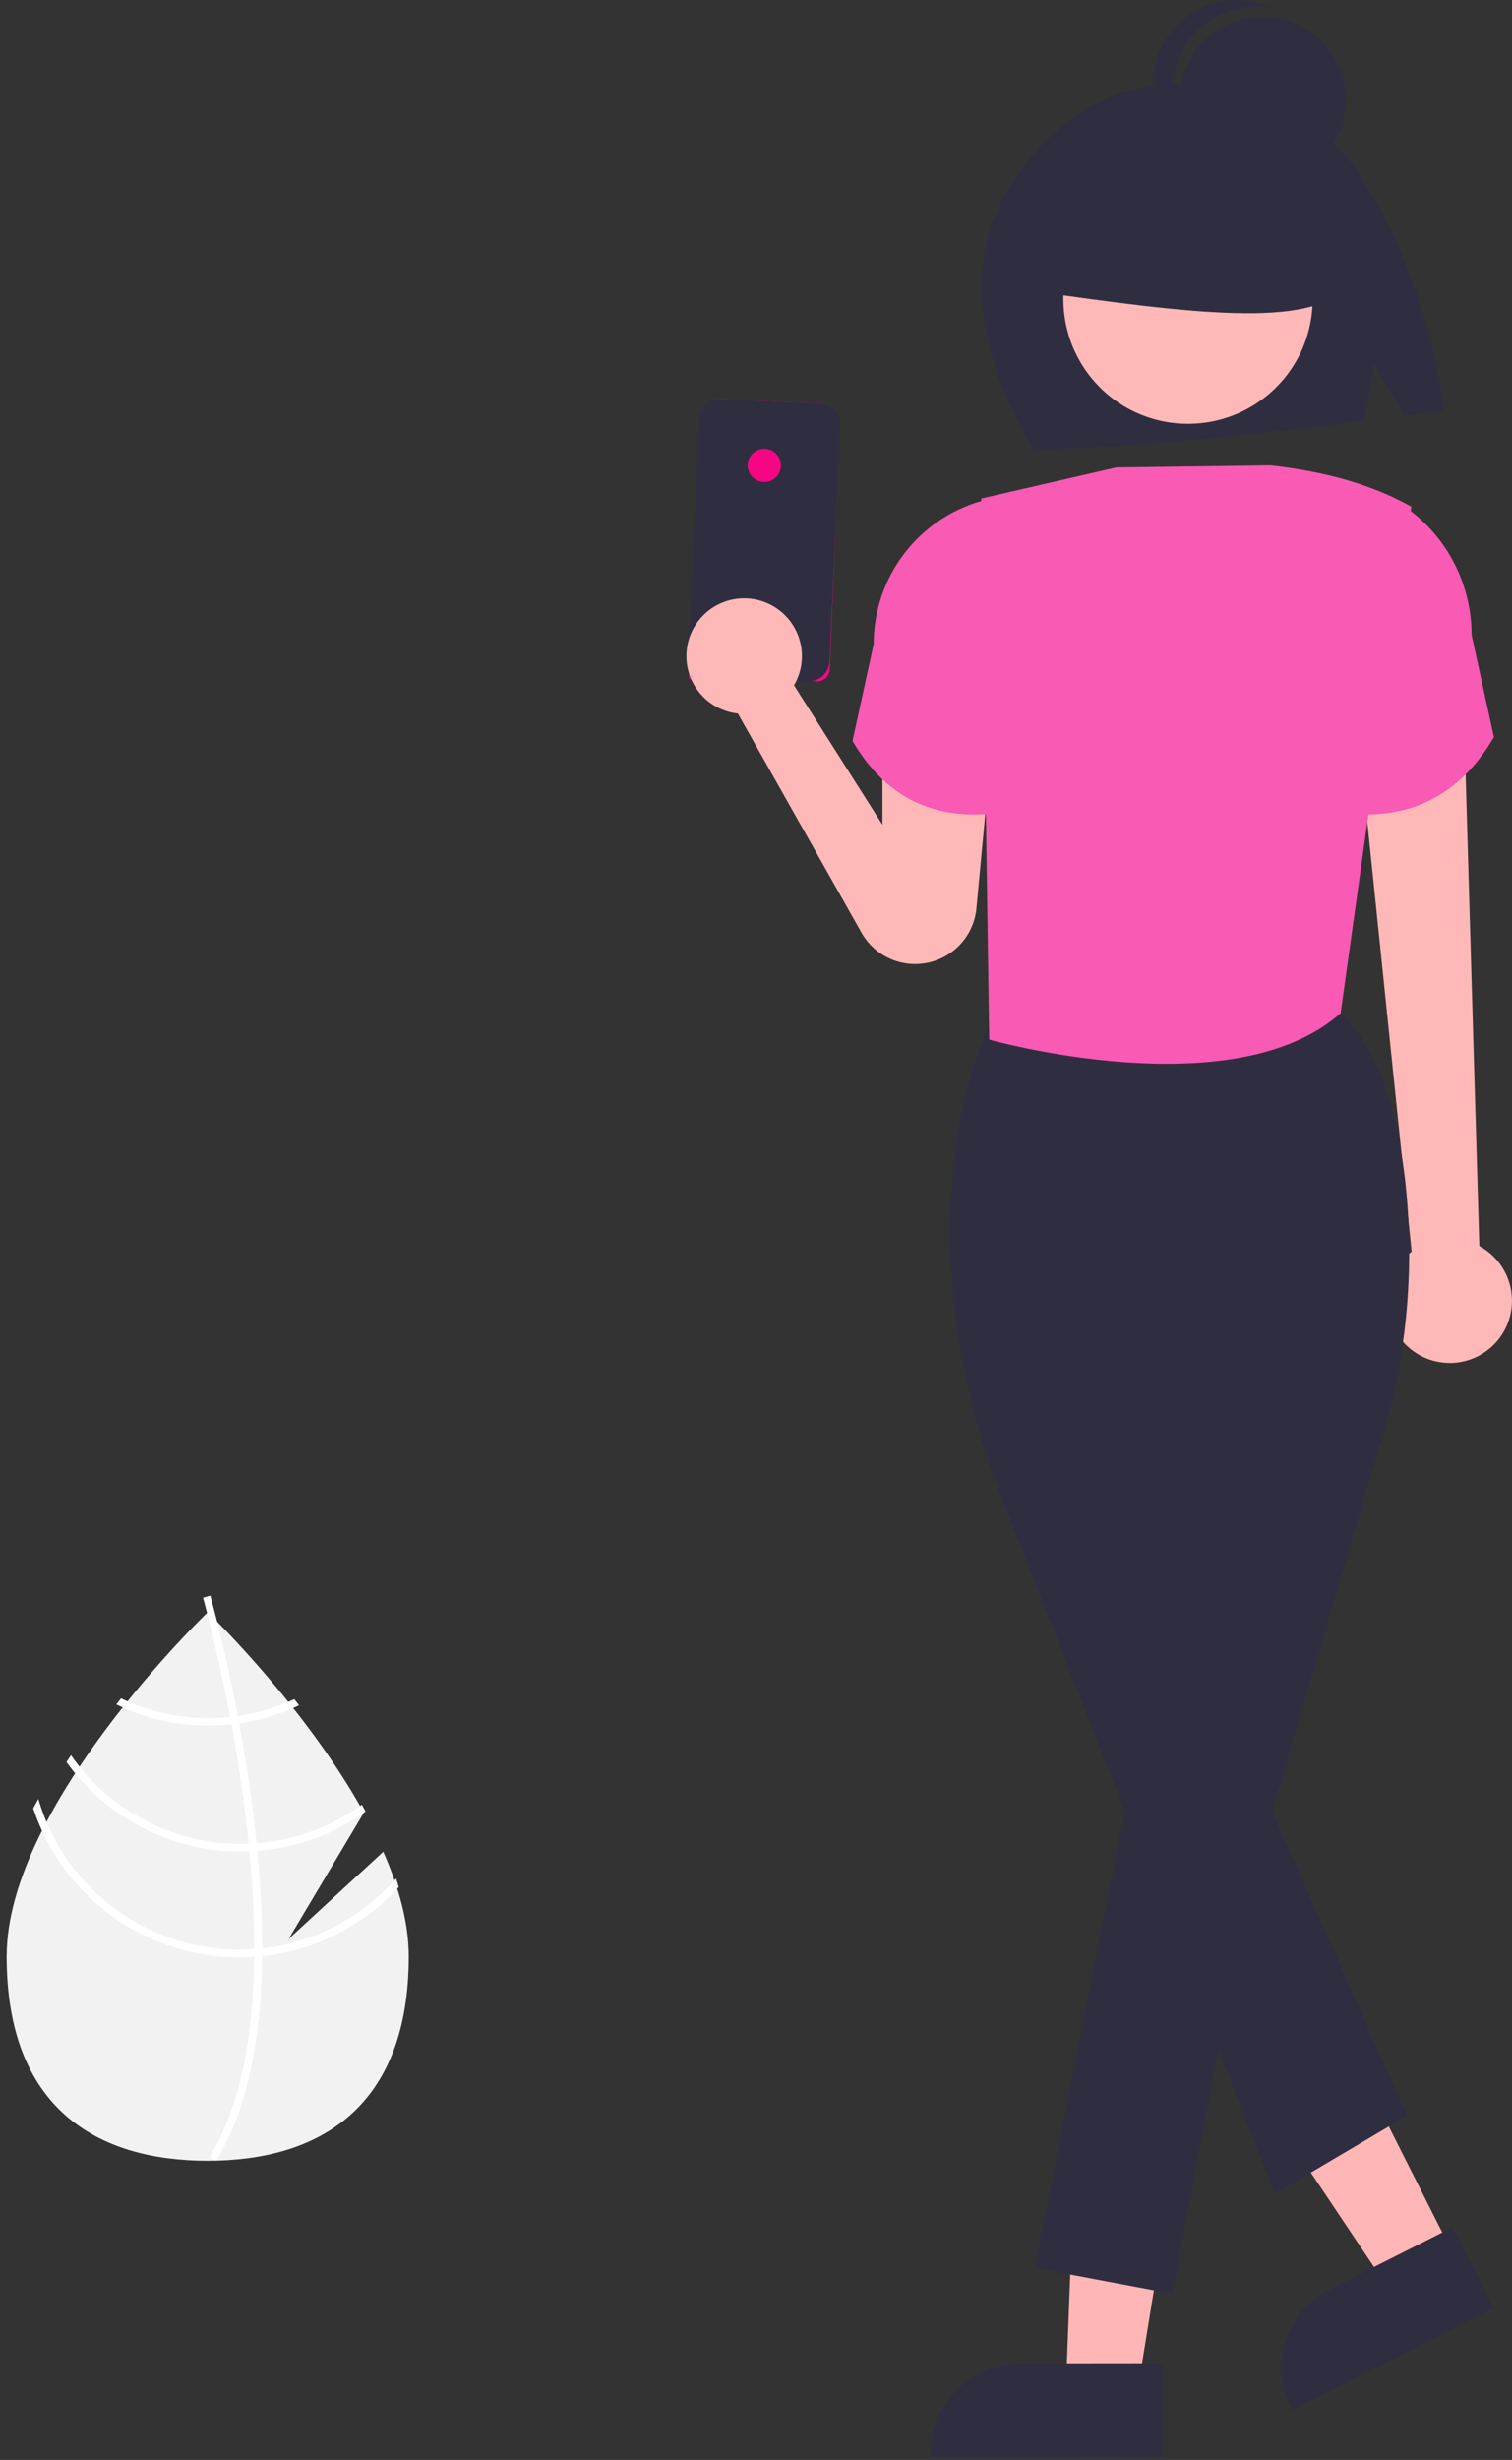 <svg width="91" height="148" xmlns="http://www.w3.org/2000/svg" xmlns:xlink="http://www.w3.org/1999/xlink" xmlns:svgjs="http://svgjs.com/svgjs" viewBox="464 1927 91 148"><rect x="464" y="1927" width="91" height="148" fill="#333333" stroke="none"/><svg width="25" height="33" xmlns="http://www.w3.org/2000/svg" xmlns:xlink="http://www.w3.org/1999/xlink" xmlns:svgjs="http://svgjs.com/svgjs" viewBox="0.4 0 24.2 33" fill="#f2f2f2" x="464" y="2024"><svg xmlns="http://www.w3.org/2000/svg" xmlns:xlink="http://www.w3.org/1999/xlink" width="25" height="33" viewBox="0.238 0.176 23.86 32.537"><path paint-order="stroke fill markers" fill-rule="evenodd" d="M22.588 14.382l-5.616 5.17 4.463-7.489C17.919 5.687 12.168.176 12.168.176S.238 11.606.238 20.591s5.341 12.123 11.93 12.123c6.589 0 11.93-3.137 11.93-12.123 0-2-.591-4.12-1.51-6.21z"/></svg></svg><svg width="4" height="34" xmlns="http://www.w3.org/2000/svg" xmlns:xlink="http://www.w3.org/1999/xlink" xmlns:svgjs="http://svgjs.com/svgjs" viewBox="0.219 0 3.562 34" fill="#fff" x="476" y="2023"><svg xmlns="http://www.w3.org/2000/svg" xmlns:xlink="http://www.w3.org/1999/xlink" width="4" height="34" viewBox="0.101 0.678 3.427 32.711"><path paint-order="stroke fill markers" fill-rule="evenodd" d="M3.528 20.831v.443C3.502 26.422 2.634 30.44.93 33.267c-.024.042-.05.081-.075.123l-.19-.116-.182-.114c1.89-3.054 2.558-7.371 2.582-11.862.002-.144.005-.291.002-.438a59.822 59.822 0 0 0-.308-5.692l-.044-.438a87.837 87.837 0 0 0-1.097-7.297C.958 3.973.285 1.468.132.913L.1.8l.208-.06.003-.002.21-.059c.002.01.04.134.1.366.235.869.845 3.226 1.444 6.335.026.14.054.284.08.43.312 1.659.617 3.514.858 5.46.061.49.116.972.164 1.448a59.673 59.673 0 0 1 .36 6.115z"/></svg></svg><svg width="11" height="2" xmlns="http://www.w3.org/2000/svg" xmlns:xlink="http://www.w3.org/1999/xlink" xmlns:svgjs="http://svgjs.com/svgjs" viewBox="0 0.178 11 1.643" fill="#fff" x="471" y="2029"><svg xmlns="http://www.w3.org/2000/svg" xmlns:xlink="http://www.w3.org/1999/xlink" width="11" height="2" viewBox="0.017 0.348 10.627 1.587"><path paint-order="stroke fill markers" fill-rule="evenodd" d="M7.066 1.379a12.072 12.072 0 0 1-1.684.118A11.77 11.77 0 0 1 .295.348l-.278.35a12.203 12.203 0 0 0 5.365 1.237 12.587 12.587 0 0 0 1.765-.127A12.102 12.102 0 0 0 10.644.75c-.095-.12-.187-.239-.276-.355-1.046.489-2.16.82-3.302.985z"/></svg></svg><svg width="18" height="7" xmlns="http://www.w3.org/2000/svg" xmlns:xlink="http://www.w3.org/1999/xlink" xmlns:svgjs="http://svgjs.com/svgjs" viewBox="0 0.602 18 5.796" fill="#fff" x="468" y="2032"><svg xmlns="http://www.w3.org/2000/svg" xmlns:xlink="http://www.w3.org/1999/xlink" width="18" height="7" viewBox="0.605 0.661 17.11 5.51"><path paint-order="stroke fill markers" fill-rule="evenodd" d="M11.169 5.717a7.774 7.774 0 0 1-.454.013c-.046.002-.095.002-.14.002-3.872 0-7.498-1.894-9.709-5.071-.088.13-.175.258-.26.39a12.267 12.267 0 0 0 9.968 5.12c.062 0 .123 0 .185-.003a12.2 12.2 0 0 0 6.957-2.293c-.071-.13-.141-.259-.213-.388a11.747 11.747 0 0 1-6.334 2.23z"/></svg></svg><svg width="22" height="10" xmlns="http://www.w3.org/2000/svg" xmlns:xlink="http://www.w3.org/1999/xlink" xmlns:svgjs="http://svgjs.com/svgjs" viewBox="0 0.234 22 9.532" fill="#fff" x="466" y="2035"><svg xmlns="http://www.w3.org/2000/svg" xmlns:xlink="http://www.w3.org/1999/xlink" width="22" height="10" viewBox="0.913 0.338 20.706 8.972"><path paint-order="stroke fill markers" fill-rule="evenodd" d="M13.528 8.831a10.84 10.84 0 0 1-.954.04A11.86 11.86 0 0 1 1.204.338c-.098.177-.197.353-.291.53a12.294 12.294 0 0 0 12.615 8.406 12.258 12.258 0 0 0 8.09-3.948c-.046-.163-.099-.323-.151-.485a11.821 11.821 0 0 1-7.94 3.99z"/></svg></svg><svg width="28" height="22" xmlns="http://www.w3.org/2000/svg" xmlns:xlink="http://www.w3.org/1999/xlink" xmlns:svgjs="http://svgjs.com/svgjs" viewBox="0.102 0 27.796 22" fill="#2f2e41" x="523" y="1932"><svg xmlns="http://www.w3.org/2000/svg" xmlns:xlink="http://www.w3.org/1999/xlink" width="28" height="22" viewBox="0.865 0.328 26.608 21.059"><path paint-order="stroke fill markers" fill-rule="evenodd" d="M22.322 5.169C19.049.56 12.574.345 12.574.345S6.265-.327 2.218 6.692C-1.555 13.234 3.76 21.367 3.76 21.367c1.05.063 5.592.09 19.11-1.58l.606-3.266 1.737 2.978 2.26-.274c-.356-3.466-2.003-9.622-5.152-14.056z"/></svg></svg><svg width="9" height="38" xmlns="http://www.w3.org/2000/svg" xmlns:xlink="http://www.w3.org/1999/xlink" xmlns:svgjs="http://svgjs.com/svgjs" viewBox="0.003 0 8.993 38" fill="#ffb8b8" x="546" y="1971"><svg xmlns="http://www.w3.org/2000/svg" xmlns:xlink="http://www.w3.org/1999/xlink" width="9" height="38" viewBox="0.267 0.828 8.662 36.6"><path paint-order="stroke fill markers" fill-rule="evenodd" d="M7.037 30.652L6.17.828.267 3.411l2.848 27.564a3.605 3.605 0 1 0 3.922-.323z"/></svg></svg><svg width="9" height="20" xmlns="http://www.w3.org/2000/svg" xmlns:xlink="http://www.w3.org/1999/xlink" xmlns:svgjs="http://svgjs.com/svgjs" viewBox="0.089 0 8.822 20" fill="#f85ab4" x="545" y="1956"><svg xmlns="http://www.w3.org/2000/svg" xmlns:xlink="http://www.w3.org/1999/xlink" width="9" height="20" viewBox="0.345 0.518 8.485 19.237"><path paint-order="stroke fill markers" fill-rule="evenodd" d="M.345 19.702c3.85.372 6.614-1.218 8.485-4.427L7.538 9.362A9.047 9.047 0 0 0 1.216.735L.529.518.345 19.702z"/></svg></svg><svg width="10" height="17" xmlns="http://www.w3.org/2000/svg" xmlns:xlink="http://www.w3.org/1999/xlink" xmlns:svgjs="http://svgjs.com/svgjs" viewBox="0.467 0 9.066 17" fill="#f80583" x="505" y="1951"><svg xmlns="http://www.w3.org/2000/svg" xmlns:xlink="http://www.w3.org/1999/xlink" width="10" height="17" viewBox="0.946 0.416 8.578 16.085"><path paint-order="stroke fill markers" fill-rule="evenodd" d="M8.233 16.5c-.05 0-.1-.004-.15-.014l-7.121-.12-.016-.178v-.008l.591-14.672A1.142 1.142 0 0 1 2.73.418L8.433.67c.63.028 1.119.562 1.09 1.192L8.963 15.8a.731.731 0 0 1-.73.7z"/></svg></svg><svg width="10" height="17" xmlns="http://www.w3.org/2000/svg" xmlns:xlink="http://www.w3.org/1999/xlink" xmlns:svgjs="http://svgjs.com/svgjs" viewBox="0.436 0 9.128 17" fill="#2f2e41" x="505" y="1951"><svg xmlns="http://www.w3.org/2000/svg" xmlns:xlink="http://www.w3.org/1999/xlink" width="10" height="17" viewBox="0.666 0.522 8.585 15.99"><path paint-order="stroke fill markers" fill-rule="evenodd" d="M7.457 16.511h-.055l-5.59-.25A1.2 1.2 0 0 1 .666 15.01l.598-13.397A1.144 1.144 0 0 1 2.456.523L8.16.777c.63.029 1.118.562 1.09 1.192l-.597 13.397a1.199 1.199 0 0 1-1.196 1.145z"/></svg></svg><svg width="2" height="2" xmlns="http://www.w3.org/2000/svg" xmlns:xlink="http://www.w3.org/1999/xlink" xmlns:svgjs="http://svgjs.com/svgjs" fill="#f80583" x="509" y="1954"><svg xmlns="http://www.w3.org/2000/svg" xmlns:xlink="http://www.w3.org/1999/xlink" width="2" height="2" viewBox="0.137 0.205 1.633 1.633"><path paint-order="stroke fill markers" fill-rule="evenodd" d="M.954 1.839A.816.816 0 1 1 .952.207a.816.816 0 0 1 .002 1.632z"/></svg></svg><svg width="19" height="22" xmlns="http://www.w3.org/2000/svg" xmlns:xlink="http://www.w3.org/1999/xlink" xmlns:svgjs="http://svgjs.com/svgjs" viewBox="0.312 0 18.376 22" fill="#ffb8b8" x="505" y="1963"><svg xmlns="http://www.w3.org/2000/svg" xmlns:xlink="http://www.w3.org/1999/xlink" width="19" height="22" viewBox="0.211 0.223 17.959 21.501"><path paint-order="stroke fill markers" fill-rule="evenodd" d="M11.742 8.147v5.385L6.54 5.334a3.397 3.397 0 1 0-3.304 1.661l7.273 12.886a3.622 3.622 0 0 0 6.762-1.442l.9-9.597-6.428-.695z"/></svg></svg><svg width="9" height="19" xmlns="http://www.w3.org/2000/svg" xmlns:xlink="http://www.w3.org/1999/xlink" xmlns:svgjs="http://svgjs.com/svgjs" viewBox="0.31 0 8.381 19" fill="#f85ab4" x="515" y="1957"><svg xmlns="http://www.w3.org/2000/svg" xmlns:xlink="http://www.w3.org/1999/xlink" width="9" height="19" viewBox="0.873 0.249 7.991 18.117"><path paint-order="stroke fill markers" fill-rule="evenodd" d="M8.864 18.316c-3.625.35-6.23-1.147-7.99-4.17l1.215-5.568A8.52 8.52 0 0 1 8.044.453l.647-.204.173 18.067z"/></svg></svg><svg width="7" height="17" xmlns="http://www.w3.org/2000/svg" xmlns:xlink="http://www.w3.org/1999/xlink" xmlns:svgjs="http://svgjs.com/svgjs" viewBox="0.126 0 6.747 17" fill="#ffb6b6" x="528" y="2055"><svg xmlns="http://www.w3.org/2000/svg" xmlns:xlink="http://www.w3.org/1999/xlink" width="7" height="17" viewBox="0.303 0.565 6.449 16.25"><path paint-order="stroke fill markers" fill-rule="evenodd" d="M4.27 16.815l-3.967-.644L.898.565l5.854.95-2.482 15.3z"/></svg></svg><svg width="14" height="6" xmlns="http://www.w3.org/2000/svg" xmlns:xlink="http://www.w3.org/1999/xlink" xmlns:svgjs="http://svgjs.com/svgjs" viewBox="0 0.18 14 5.64" fill="#2f2e41" x="520" y="2069"><svg xmlns="http://www.w3.org/2000/svg" xmlns:xlink="http://www.w3.org/1999/xlink" width="14" height="6" viewBox="0.203 0.606 12.958 5.22"><path paint-order="stroke fill markers" fill-rule="evenodd" d="M13.16 5.814L.204 5.827v-.164A5.044 5.044 0 0 1 5.241.614l7.915-.008.005 5.208z"/></svg></svg><svg width="14" height="17" xmlns="http://www.w3.org/2000/svg" xmlns:xlink="http://www.w3.org/1999/xlink" xmlns:svgjs="http://svgjs.com/svgjs" viewBox="0.331 0 13.338 17" fill="#ffb6b6" x="538" y="2048"><svg xmlns="http://www.w3.org/2000/svg" xmlns:xlink="http://www.w3.org/1999/xlink" width="14" height="17" viewBox="0.948 0.889 12.277 15.649"><path paint-order="stroke fill markers" fill-rule="evenodd" d="M13.226 14.727l-3.588 1.81L.948 3.56 6.244.89l6.982 13.837z"/></svg></svg><svg width="13" height="11" xmlns="http://www.w3.org/2000/svg" xmlns:xlink="http://www.w3.org/1999/xlink" xmlns:svgjs="http://svgjs.com/svgjs" viewBox="0.109 0 12.781 11" fill="#2f2e41" x="541" y="2061"><svg xmlns="http://www.w3.org/2000/svg" xmlns:xlink="http://www.w3.org/1999/xlink" width="13" height="11" viewBox="0.711 0.094 12.184 10.486"><path paint-order="stroke fill markers" fill-rule="evenodd" d="M12.895 4.743L1.327 10.58l-.074-.146a5.044 5.044 0 0 1 2.23-6.775h.001L10.55.094l2.345 4.65z"/></svg></svg><svg width="15" height="16" xmlns="http://www.w3.org/2000/svg" xmlns:xlink="http://www.w3.org/1999/xlink" xmlns:svgjs="http://svgjs.com/svgjs" viewBox="0 0.5 15 15" fill="#ffb8b8" x="528" y="1937"><svg xmlns="http://www.w3.org/2000/svg" xmlns:xlink="http://www.w3.org/1999/xlink" width="15" height="16" viewBox="0.076 0.913 14.108 14.108"><path paint-order="stroke fill markers" fill-rule="evenodd" d="M7.13 15.02A7.047 7.047 0 0 1 .076 7.966C.076 4.066 3.23.913 7.13.913c3.901 0 7.054 3.153 7.054 7.053 0 3.901-3.153 7.054-7.054 7.054z"/></svg></svg><svg width="19" height="12" xmlns="http://www.w3.org/2000/svg" xmlns:xlink="http://www.w3.org/1999/xlink" xmlns:svgjs="http://svgjs.com/svgjs" viewBox="0 0.153 19 11.693" fill="#2f2e41" x="526" y="1934"><svg xmlns="http://www.w3.org/2000/svg" xmlns:xlink="http://www.w3.org/1999/xlink" width="19" height="12" viewBox="0.817 0.505 17.363 10.685"><path paint-order="stroke fill markers" fill-rule="evenodd" d="M17.875 3.855L11.478.505l-8.833 1.37L.817 9.949c9.022 1.297 15.266 2.041 17.363-.152l-.305-5.94z"/></svg></svg><svg width="28" height="73" xmlns="http://www.w3.org/2000/svg" xmlns:xlink="http://www.w3.org/1999/xlink" xmlns:svgjs="http://svgjs.com/svgjs" viewBox="0.187 0 27.627 73" fill="#2f2e41" x="521" y="1986"><svg xmlns="http://www.w3.org/2000/svg" xmlns:xlink="http://www.w3.org/1999/xlink" width="28" height="73" viewBox="0.527 0.296 27.253 72.013"><path paint-order="stroke fill markers" fill-rule="evenodd" d="M2.754 3.074s-5.378 10.998.58 27.273L19.79 72.308l7.868-4.65-8.02-18.066 6.524-22.113a38.433 38.433 0 0 0 1.36-15.473c-.47-3.888-1.56-7.843-3.934-9.836-5.584-4.691-20.834.904-20.834.904z"/></svg></svg><svg width="14" height="33" xmlns="http://www.w3.org/2000/svg" xmlns:xlink="http://www.w3.org/1999/xlink" xmlns:svgjs="http://svgjs.com/svgjs" viewBox="0.272 0 13.455 33" fill="#2f2e41" x="526" y="2032"><svg xmlns="http://www.w3.org/2000/svg" xmlns:xlink="http://www.w3.org/1999/xlink" width="14" height="33" viewBox="0.783 0.397 12.944 31.745"><path paint-order="stroke fill markers" fill-rule="evenodd" d="M6.75.397L.782 30.645l7.946 1.498L13.727 5.96 6.749.397z"/></svg></svg><svg width="26" height="36" xmlns="http://www.w3.org/2000/svg" xmlns:xlink="http://www.w3.org/1999/xlink" xmlns:svgjs="http://svgjs.com/svgjs" viewBox="0.056 0 25.888 36" fill="#f85ab4" x="523" y="1955"><svg xmlns="http://www.w3.org/2000/svg" xmlns:xlink="http://www.w3.org/1999/xlink" width="26" height="36" viewBox="0.229 0.464 25.429 35.361"><path paint-order="stroke fill markers" fill-rule="evenodd" d="M17.333.464l-9.12.122L.229 2.422l.473 31.976s14.434 4.084 20.774-1.563l4.182-29.928C23.312 1.58 20.494.817 17.333.464z"/></svg></svg><svg width="10" height="10" xmlns="http://www.w3.org/2000/svg" xmlns:xlink="http://www.w3.org/1999/xlink" xmlns:svgjs="http://svgjs.com/svgjs" fill="#2f2e41" x="535" y="1928"><svg xmlns="http://www.w3.org/2000/svg" xmlns:xlink="http://www.w3.org/1999/xlink" width="10" height="10" viewBox="0.007 0.71 9.037 9.037"><path paint-order="stroke fill markers" fill-rule="evenodd" d="M4.525 9.747A4.514 4.514 0 0 1 .007 5.228 4.514 4.514 0 0 1 4.525.71a4.514 4.514 0 0 1 4.519 4.518 4.514 4.514 0 0 1-4.519 4.519z"/></svg></svg><svg width="8" height="10" xmlns="http://www.w3.org/2000/svg" xmlns:xlink="http://www.w3.org/1999/xlink" xmlns:svgjs="http://svgjs.com/svgjs" viewBox="0.399 0 7.203 10" fill="#2f2e41" x="533" y="1927"><svg xmlns="http://www.w3.org/2000/svg" width="8" height="10" viewBox="0.964 0.323 6.443 8.946"><path paint-order="stroke fill markers" fill-rule="evenodd" d="M2.007 5.185a4.516 4.516 0 0 1 5.4-4.43 4.517 4.517 0 1 0-2.806 8.514 4.515 4.515 0 0 1-2.594-4.084z"/></svg></svg></svg>